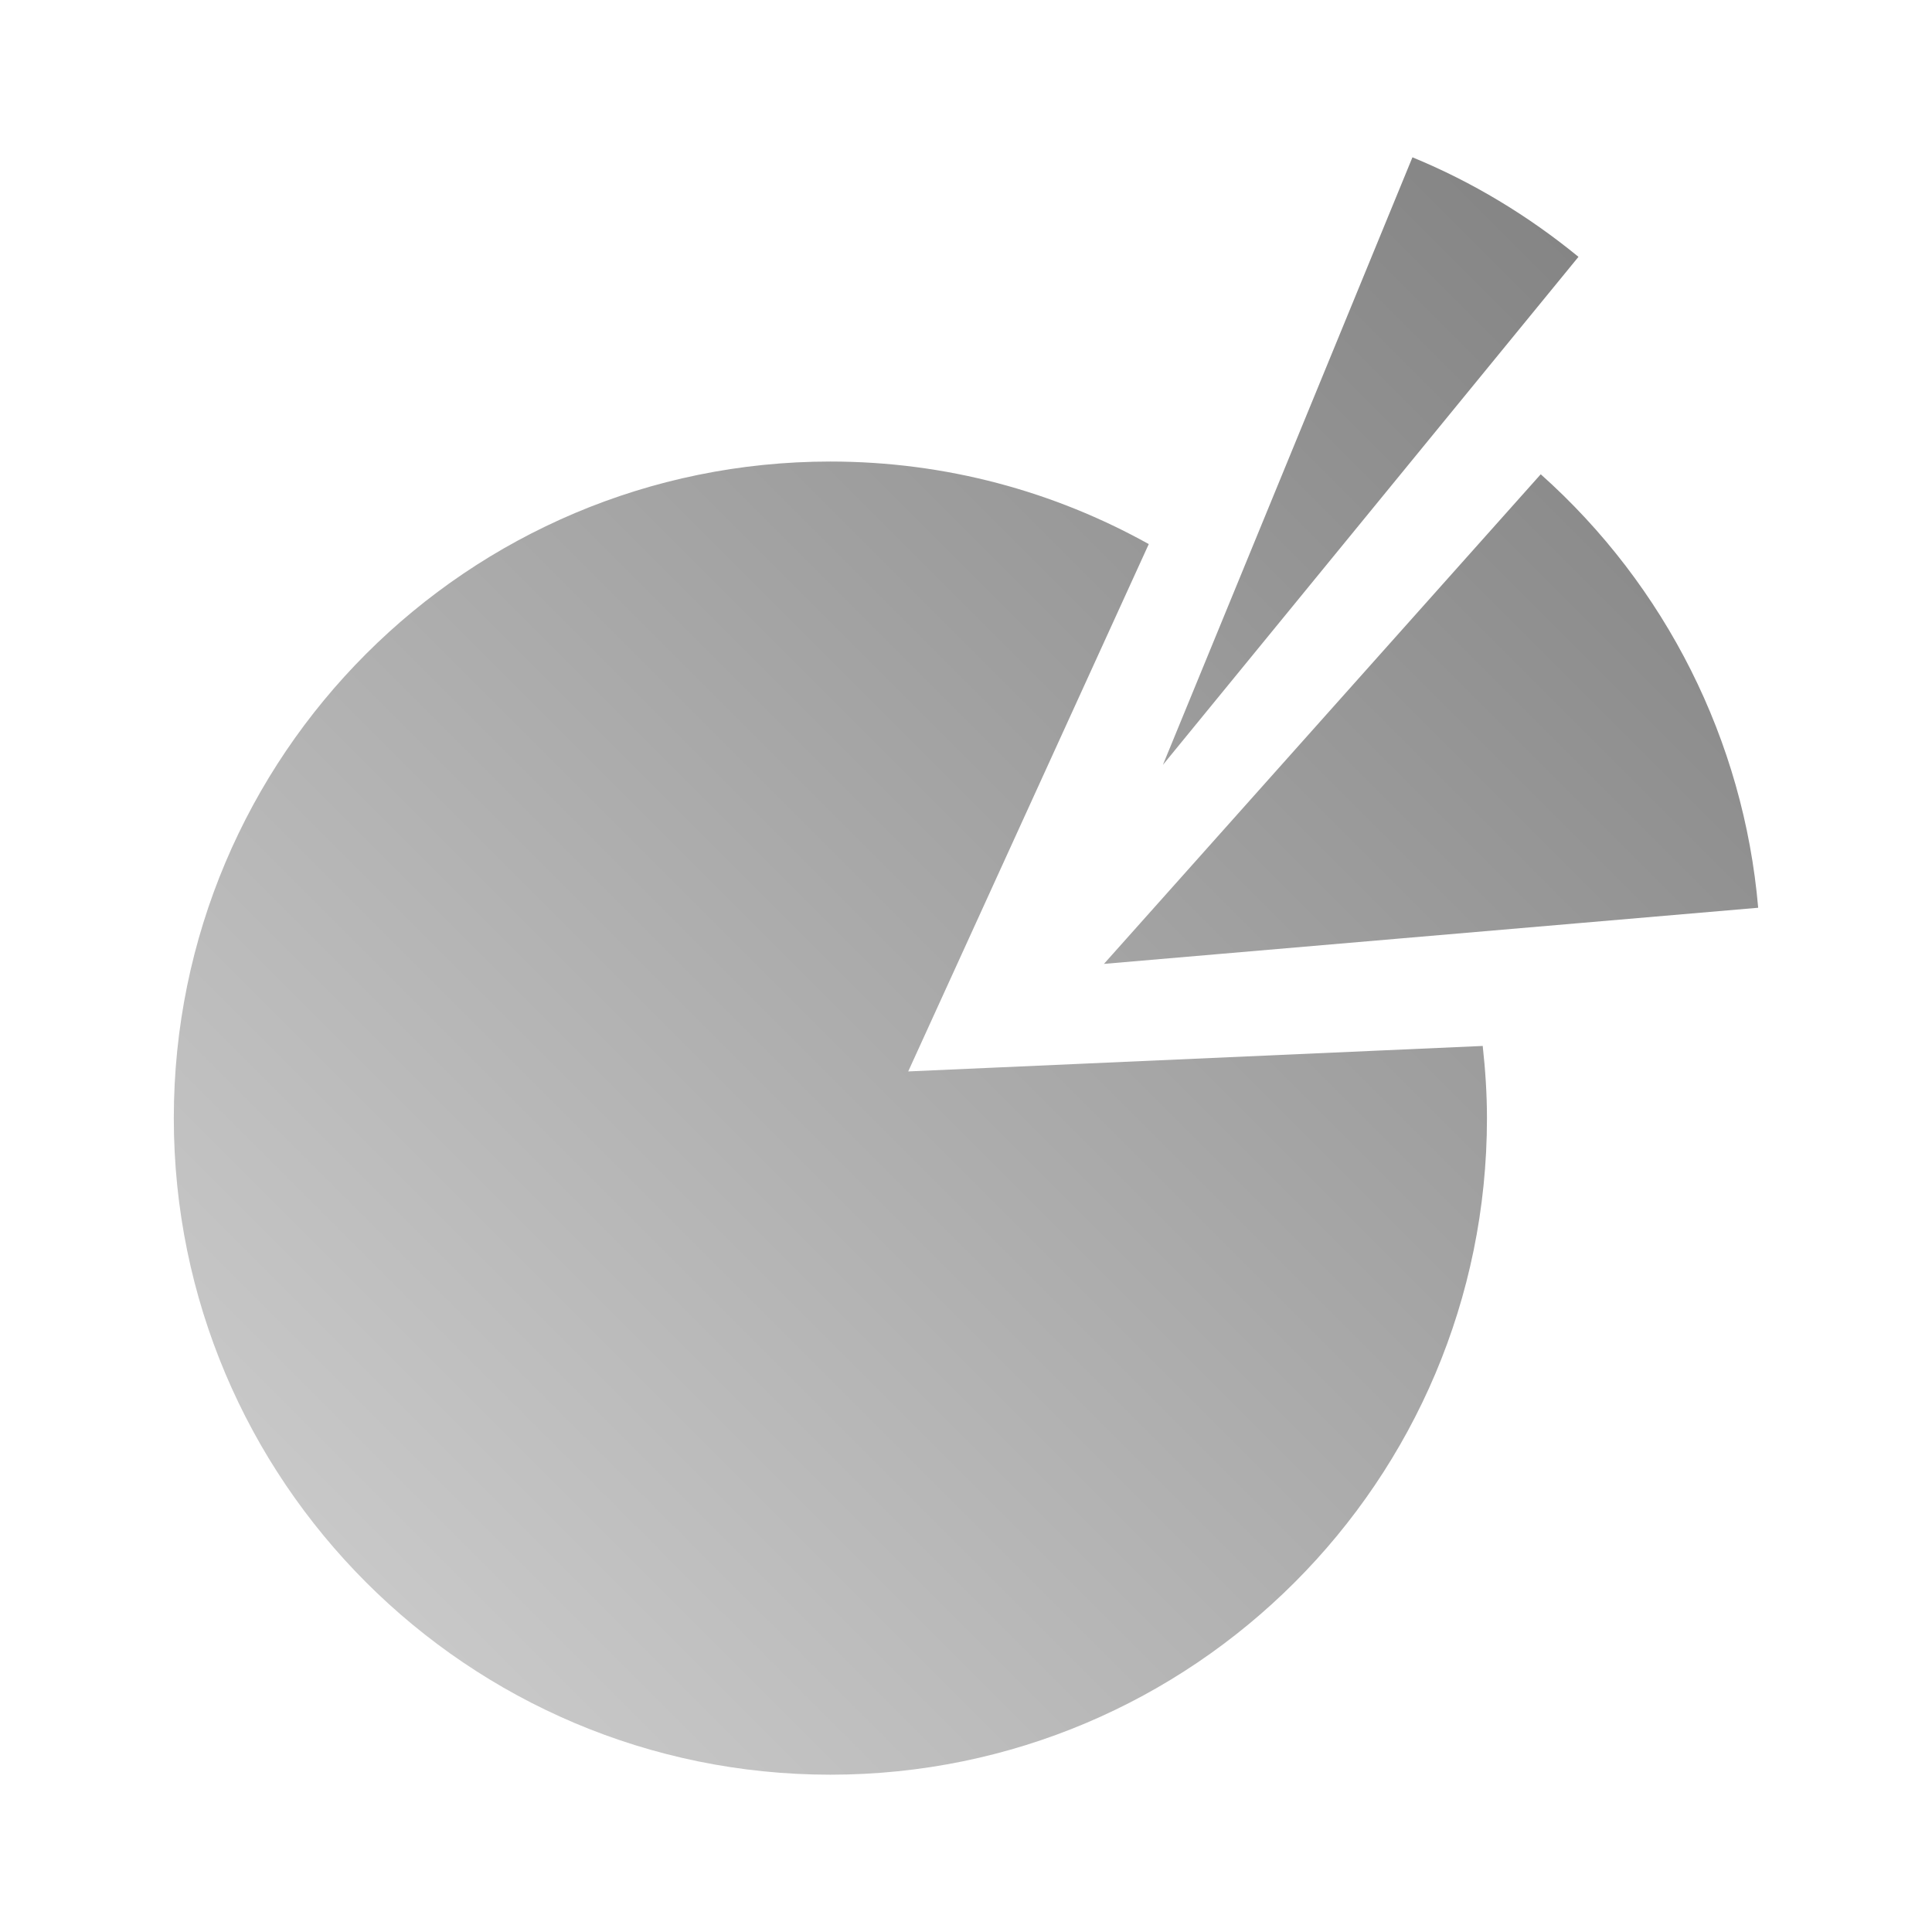 <?xml version="1.0" encoding="UTF-8" standalone="no"?>
<svg xmlns:dc="http://purl.org/dc/elements/1.1/"
     xmlns:cc="http://creativecommons.org/ns#"
     xmlns:rdf="http://www.w3.org/1999/02/22-rdf-syntax-ns#"
     xmlns:svg="http://www.w3.org/2000/svg"
     xmlns="http://www.w3.org/2000/svg"
     xmlns:xlink="http://www.w3.org/1999/xlink"
     width="64" height="64" viewBox="0 0 128 128" version="1.1">
    <title>Office Icon</title>
    <desc>This icon is a part of Clarity icon theme for gtk</desc>
    <defs>
        <linearGradient x1="0" y1="128" x2="128" y2="0" id="gradient" gradientUnits="userSpaceOnUse">
            <stop id="start" style="stop-color:#dbdbdb;stop-opacity:1" offset="0" />
            <stop id="stop" style="stop-color:#757575;stop-opacity:1" offset="1" />
        </linearGradient>
    </defs>
    <path d="m 93.578,10.422 -16.531,40.25 27.531,-33.656 C 101.25,14.292 97.556,12.056 93.578,10.422 z m -38.563,20.156 c -24.024,0 -43.5,19.476 -43.5,43.5 0,24.024 19.476,43.5 43.5,43.5 24.024,0 43.5,-19.476 43.5,-43.5 0,-1.619 -0.109,-3.208 -0.281,-4.781 l -38.063,1.688 15.938,-34.938 c -6.253,-3.478 -13.431,-5.469 -21.094,-5.469 z m 47.063,0.844 -28.938,32.438 43.344,-3.719 C 115.53,49.081 110.363,38.811 102.078,31.422 z" style="fill:url(#gradient);fill-opacity:1;stroke:none" />
</svg>